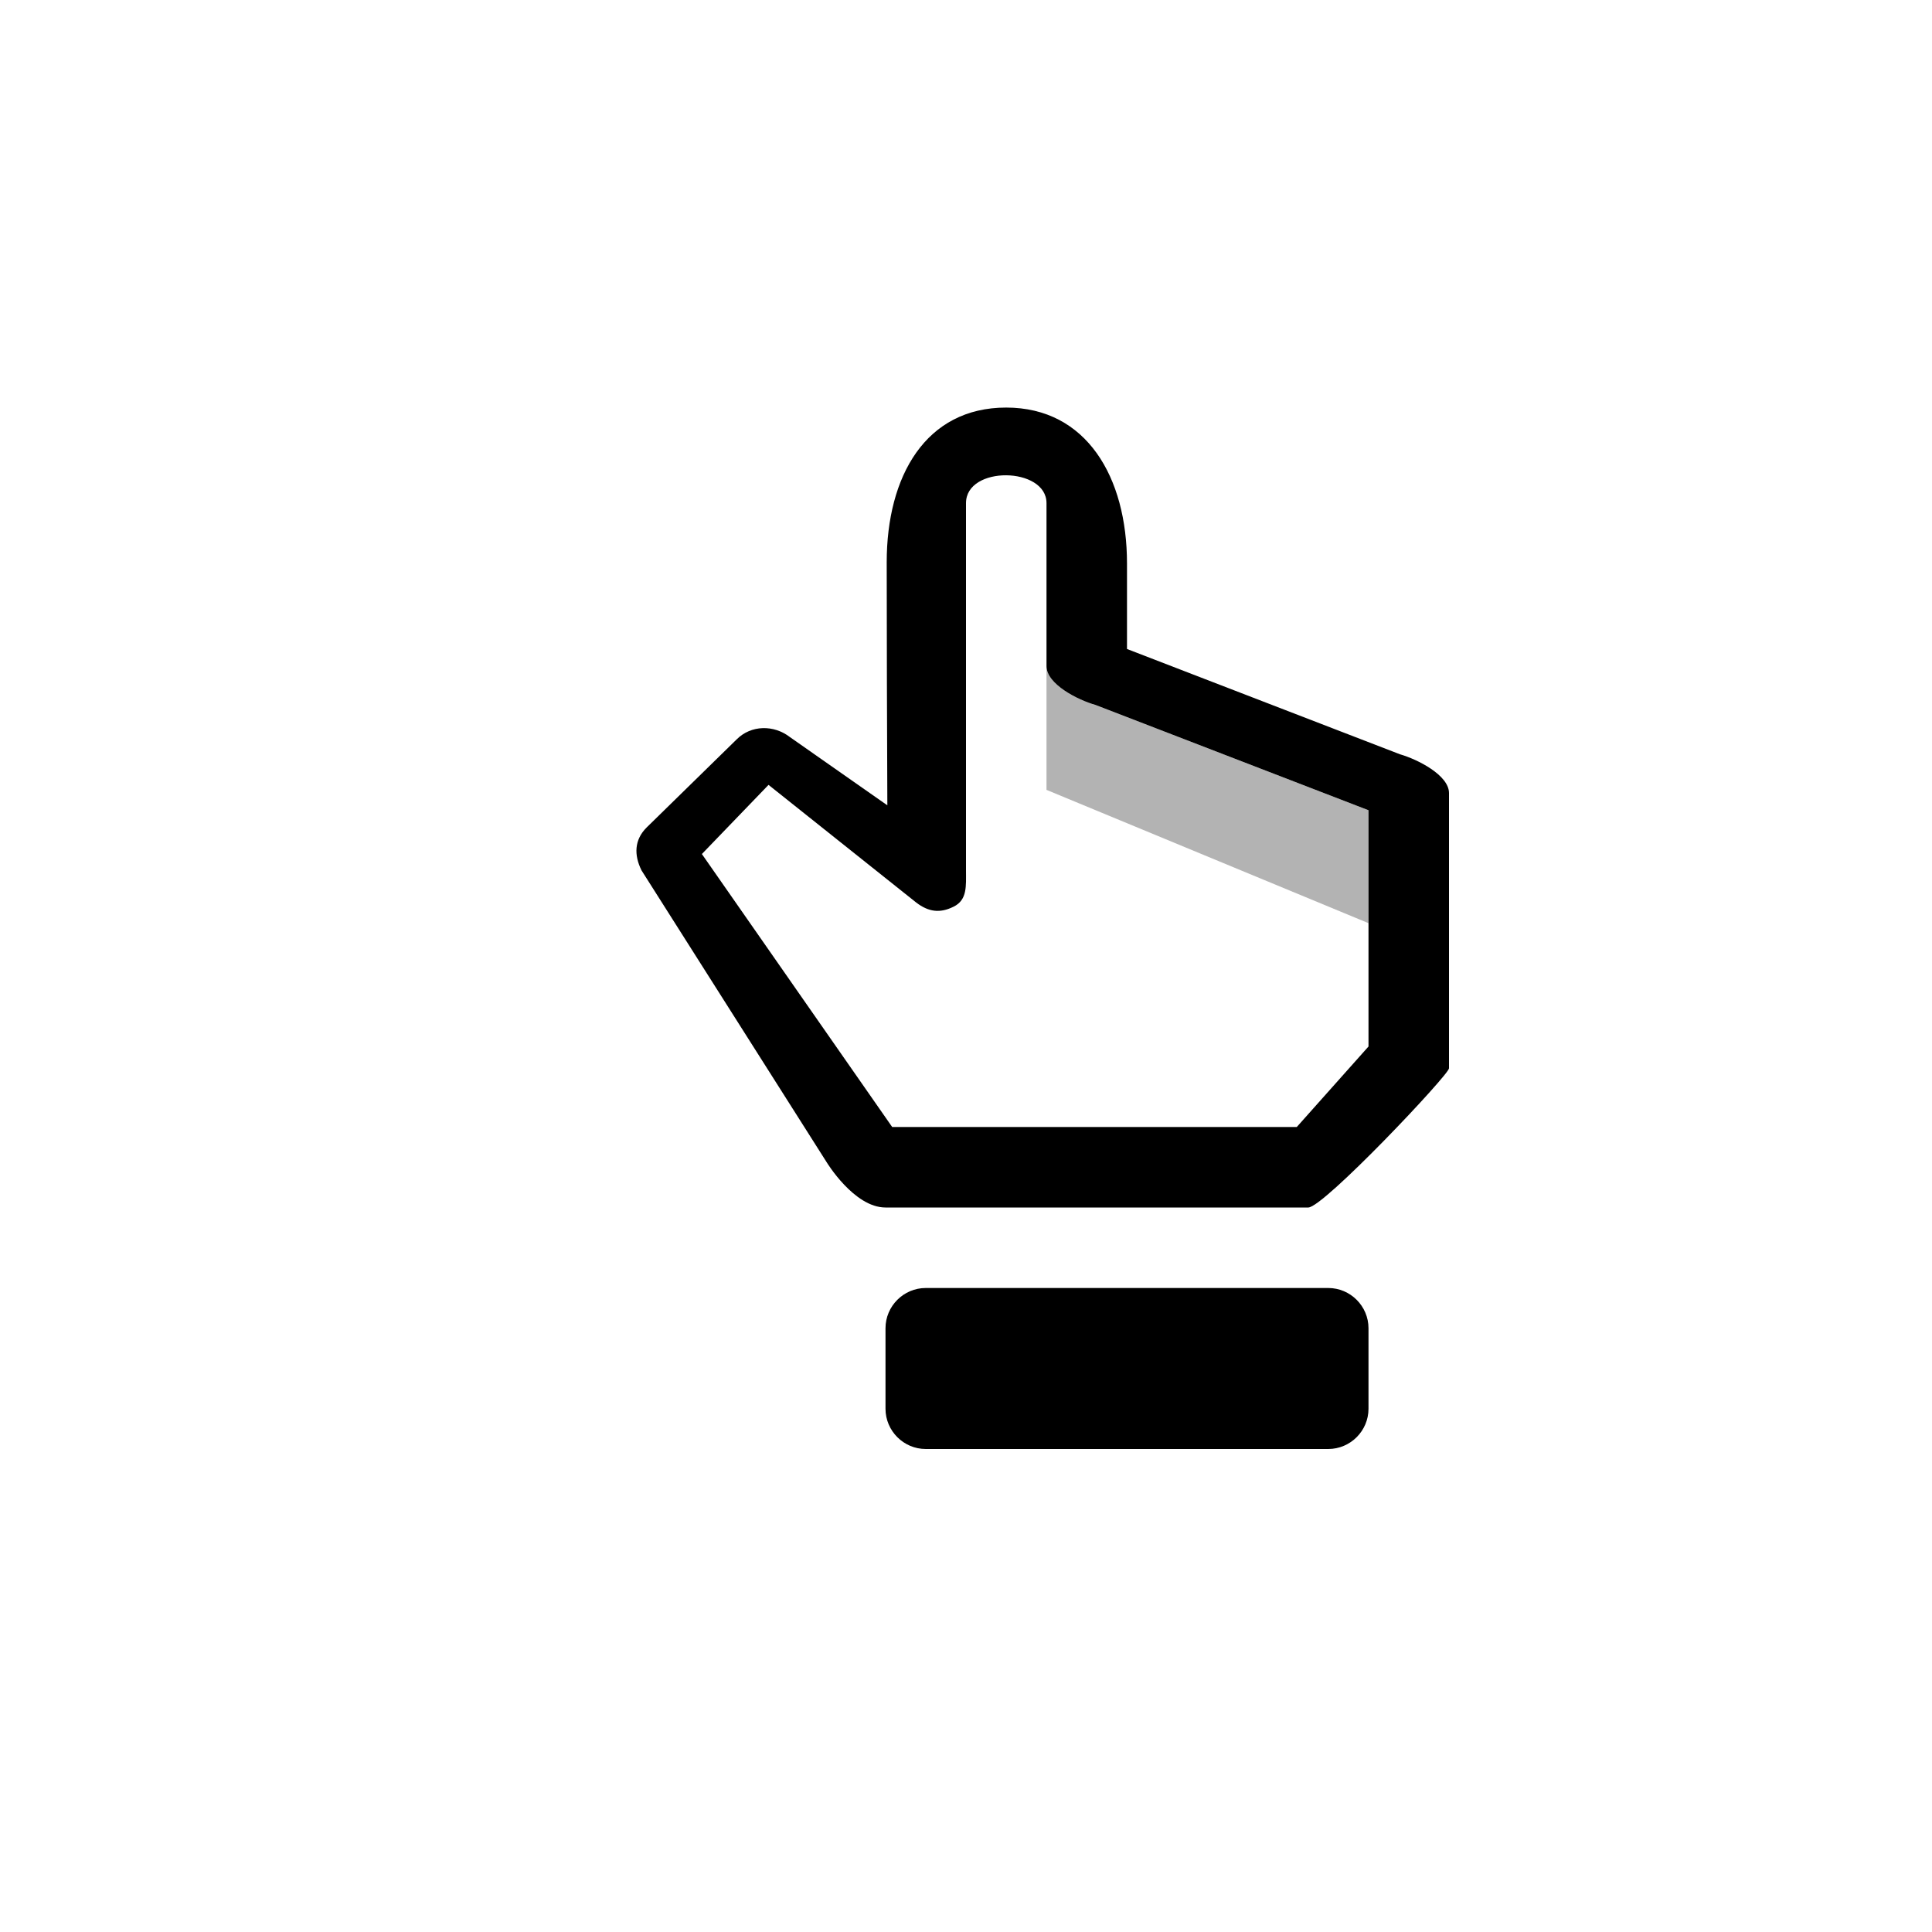 <?xml version="1.0" encoding="utf-8"?>
<!-- Generator: Adobe Illustrator 19.1.0, SVG Export Plug-In . SVG Version: 6.00 Build 0)  -->
<svg version="1.1" id="Layer_1" xmlns="http://www.w3.org/2000/svg" xmlns:xlink="http://www.w3.org/1999/xlink" x="0px" y="0px"
	 viewBox="0 0 24 24" style="enable-background:new 0 0 24 24;" xml:space="preserve">
<g id="hand-top">
	<g id="hand_x5F_right_1_">
		<path style="opacity:0.3;" d="M13.608,8.758C13.393,8.697,13,8.5,13,8.275v1.537l4,1.656v-1.403L13.608,8.758z"/>
		<path d="M18,9.852v3.419C18,13.35,16.442,15,16.252,15c0,0-4.861,0-5.252,0c-0.391,0-0.732-0.564-0.732-0.564l-2.299-3.624
			c-0.095-0.192-0.089-0.379,0.062-0.531l1.121-1.097c0.179-0.179,0.461-0.182,0.66-0.028l1.211,0.848
			c-0.004-1.005-0.008-2.078-0.008-3.019c0-1.07,0.484-1.922,1.484-1.922S14,5.93,14,7v1.062l3.391,1.308
			C17.607,9.432,18,9.629,18,9.852z M17,13v-2.935l-3.392-1.308C13.393,8.697,13,8.5,13,8.275c0,0,0-1.572,0-2.025s-1-0.469-1,0
			c0,0.469,0,4.564,0,4.564c0,0.19,0.018,0.365-0.154,0.449c-0.17,0.085-0.312,0.065-0.464-0.051L9.547,9.75l-0.828,0.859L11.083,14
			h5.026L17,13z"/>
		<path d="M16.5,18c0.275,0,0.5-0.225,0.5-0.5v-1c0-0.275-0.225-0.5-0.5-0.5h-5c-0.275,0-0.5,0.225-0.5,0.5v1
			c0,0.275,0.225,0.5,0.5,0.5H16.5z"/>
	</g>
</g>
</svg>
